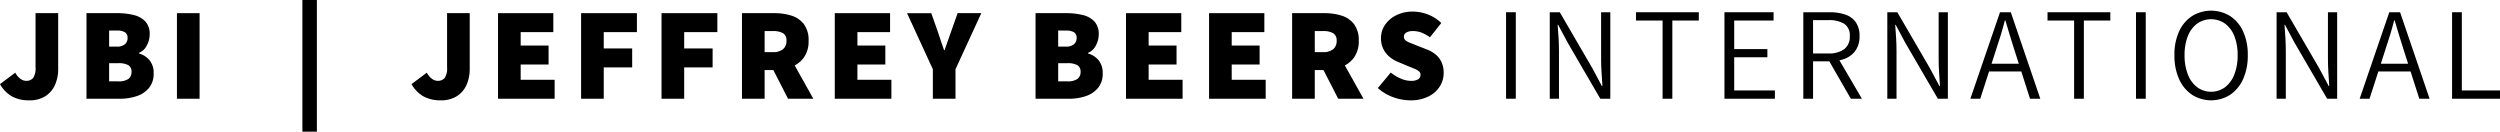 <svg id="Layer_1" data-name="Layer 1" xmlns="http://www.w3.org/2000/svg" viewBox="0 0 541.054 28.492"><path d="M7.692,14.531a3.761,3.761,0,0,1-.527,2.35,1.9,1.9,0,0,1-1.524.612,2.129,2.129,0,0,1-1.225-.442,3.828,3.828,0,0,1-1.111-1.325L0,18.206a6.954,6.954,0,0,0,2.55,2.636,7.527,7.527,0,0,0,3.775.869,6.27,6.27,0,0,0,3.533-.926A5.562,5.562,0,0,0,11.924,18.32a8.412,8.412,0,0,0,.669-3.39V2.849H7.692Z"/><path d="M30.058,11.567v-.114a3.301,3.301,0,0,0,1.71-1.61,5.04,5.04,0,0,0,.627-2.379,3.954,3.954,0,0,0-.94-2.821,5.083,5.083,0,0,0-2.536-1.396,14.564,14.564,0,0,0-3.533-.399h-6.667v18.52h7.237a11.113,11.113,0,0,0,3.647-.57,5.785,5.785,0,0,0,2.65-1.781,4.748,4.748,0,0,0,.997-3.12,4.253,4.253,0,0,0-.926-2.906A4.587,4.587,0,0,0,30.058,11.567ZM23.619,6.61h1.652a3.312,3.312,0,0,1,1.767.371,1.35,1.35,0,0,1,.57,1.225,1.75,1.75,0,0,1-.57,1.368,2.583,2.583,0,0,1-1.767.513H23.619Zm4.146,10.485a3.644,3.644,0,0,1-2.151.513H23.619V13.676h1.994a4.231,4.231,0,0,1,2.151.427,1.567,1.567,0,0,1,.698,1.453A1.785,1.785,0,0,1,27.765,17.095Z"/><rect x="38.292" y="2.849" width="4.901" height="18.52"/><rect x="65.445" width="3.134" height="28.492"/><path d="M96.757,14.531a3.761,3.761,0,0,1-.527,2.35,1.901,1.901,0,0,1-1.524.612,2.129,2.129,0,0,1-1.225-.442,3.829,3.829,0,0,1-1.111-1.325l-3.305,2.479a6.953,6.953,0,0,0,2.55,2.636,7.527,7.527,0,0,0,3.775.869,6.27,6.27,0,0,0,3.533-.926,5.563,5.563,0,0,0,2.066-2.465,8.412,8.412,0,0,0,.669-3.39V2.849H96.757Z"/><polygon points="112.684 13.961 118.724 13.961 118.724 9.858 112.684 9.858 112.684 6.952 119.75 6.952 119.75 2.849 107.783 2.849 107.783 21.369 120.035 21.369 120.035 17.266 112.684 17.266 112.684 13.961"/><polygon points="125.761 21.369 130.662 21.369 130.662 14.587 136.816 14.587 136.816 10.485 130.662 10.485 130.662 6.952 137.842 6.952 137.842 2.849 125.761 2.849 125.761 21.369"/><polygon points="143.17 21.369 148.071 21.369 148.071 14.587 154.225 14.587 154.225 10.485 148.071 10.485 148.071 6.952 155.25 6.952 155.25 2.849 143.17 2.849 143.17 21.369"/><path d="M173.969,12.451a5.957,5.957,0,0,0,1.026-3.619,5.73,5.73,0,0,0-1.026-3.618,5.392,5.392,0,0,0-2.707-1.838,12.245,12.245,0,0,0-3.675-.527h-7.009v18.52h4.901V15.157h1.883l3.188,6.212h5.471l-4.033-7.206A5.863,5.863,0,0,0,173.969,12.451Zm-8.49-5.727h1.766a4.331,4.331,0,0,1,2.208.456,1.771,1.771,0,0,1,.755,1.652,2.236,2.236,0,0,1-.755,1.824,3.382,3.382,0,0,1-2.208.627H165.479Z"/><polygon points="185.565 13.961 191.605 13.961 191.605 9.858 185.565 9.858 185.565 6.952 192.631 6.952 192.631 2.849 180.665 2.849 180.665 21.369 192.916 21.369 192.916 17.266 185.565 17.266 185.565 13.961"/><path d="M205.88,6.724q-.371,1.055-.727,2.052t-.727,2.08h-.114q-.371-1.083-.712-2.08t-.684-2.052l-1.368-3.874h-5.243l5.585,12.137v6.382h4.901V14.986l5.585-12.137h-5.129Z"/><path d="M235.454,11.567v-.114a3.301,3.301,0,0,0,1.71-1.61,5.04,5.04,0,0,0,.627-2.379,3.954,3.954,0,0,0-.94-2.821,5.083,5.083,0,0,0-2.536-1.396,14.565,14.565,0,0,0-3.533-.399h-6.667v18.52h7.237a11.112,11.112,0,0,0,3.646-.57,5.784,5.784,0,0,0,2.65-1.781,4.747,4.747,0,0,0,.997-3.12,4.253,4.253,0,0,0-.926-2.906A4.587,4.587,0,0,0,235.454,11.567ZM229.015,6.61h1.652a3.312,3.312,0,0,1,1.767.371,1.35,1.35,0,0,1,.57,1.225,1.75,1.75,0,0,1-.57,1.368,2.583,2.583,0,0,1-1.767.513h-1.652Zm4.146,10.485a3.644,3.644,0,0,1-2.151.513h-1.994V13.676h1.994a4.231,4.231,0,0,1,2.151.427,1.567,1.567,0,0,1,.698,1.453A1.785,1.785,0,0,1,233.161,17.095Z"/><polygon points="248.589 13.961 254.629 13.961 254.629 9.858 248.589 9.858 248.589 6.952 255.655 6.952 255.655 2.849 243.688 2.849 243.688 21.369 255.939 21.369 255.939 17.266 248.589 17.266 248.589 13.961"/><polygon points="266.567 13.961 272.607 13.961 272.607 9.858 266.567 9.858 266.567 6.952 273.633 6.952 273.633 2.849 261.667 2.849 261.667 21.369 273.918 21.369 273.918 17.266 266.567 17.266 266.567 13.961"/><path d="M293.036,12.451a5.961,5.961,0,0,0,1.026-3.619,5.734,5.734,0,0,0-1.026-3.618A5.393,5.393,0,0,0,290.33,3.376a12.249,12.249,0,0,0-3.676-.527h-7.009v18.52h4.9V15.157h1.883l3.189,6.212h5.471L291.055,14.163A5.866,5.866,0,0,0,293.036,12.451Zm-8.49-5.727h1.767a4.33,4.33,0,0,1,2.208.456,1.771,1.771,0,0,1,.755,1.652,2.236,2.236,0,0,1-.755,1.824,3.382,3.382,0,0,1-2.208.627h-1.767Z"/><path d="M310.786,11.867a6.599,6.599,0,0,0-1.966-1.154l-2.251-.883q-.826-.342-1.453-.584a3.041,3.041,0,0,1-.954-.541.948.948,0,0,1-.328-.727,1.026,1.026,0,0,1,.527-.94,2.751,2.751,0,0,1,1.41-.314,5.133,5.133,0,0,1,1.895.342,8.902,8.902,0,0,1,1.809.997l2.45-3.077a8.305,8.305,0,0,0-2.92-1.866,9.2,9.2,0,0,0-3.234-.613,7.836,7.836,0,0,0-3.575.784,6.319,6.319,0,0,0-2.437,2.08,5.02,5.02,0,0,0-.883,2.892,5.131,5.131,0,0,0,.513,2.351,5.23,5.23,0,0,0,1.367,1.71,7.047,7.047,0,0,0,1.853,1.097l2.308.969q.797.314,1.353.556a3.178,3.178,0,0,1,.855.513.934.934,0,0,1,.3.727,1.107,1.107,0,0,1-.499.969,2.919,2.919,0,0,1-1.609.342,5.5,5.5,0,0,1-2.18-.499,9.347,9.347,0,0,1-2.151-1.296l-2.792,3.362a10.036,10.036,0,0,0,3.391,1.994,10.969,10.969,0,0,0,3.618.655,8.592,8.592,0,0,0,3.932-.826,6.028,6.028,0,0,0,2.465-2.18,5.44,5.44,0,0,0,.84-2.92,5.531,5.531,0,0,0-.427-2.251A4.725,4.725,0,0,0,310.786,11.867Z"/><rect x="325.943" y="2.649" width="2.108" height="18.719"/><path d="M346.515,12.793q0,1.425.1,2.92t.184,2.92h-.113l-2.052-3.846L337.568,2.649h-2.166V21.369h1.994V11.112q0-1.453-.085-2.892t-.199-2.835h.113l2.052,3.846,7.066,12.138h2.165V2.649h-1.994Z"/><polygon points="354.064 4.444 359.819 4.444 359.819 21.369 361.928 21.369 361.928 4.444 367.655 4.444 367.655 2.649 354.064 2.649 354.064 4.444"/><polygon points="375.319 12.394 382.499 12.394 382.499 10.627 375.319 10.627 375.319 4.444 383.839 4.444 383.839 2.649 373.211 2.649 373.211 21.369 384.123 21.369 384.123 19.574 375.319 19.574 375.319 12.394"/><path d="M399.338,12.679a4.977,4.977,0,0,0,2.279-1.809,5.264,5.264,0,0,0,.826-3.035,5.087,5.087,0,0,0-.826-3.048,4.555,4.555,0,0,0-2.279-1.639,10.266,10.266,0,0,0-3.334-.498h-5.727V21.369h2.108V13.277h3.519l4.658,8.092h2.393L398.09,13.055A7.513,7.513,0,0,0,399.338,12.679Zm-6.952-8.32h3.276a6.376,6.376,0,0,1,3.462.784,2.959,2.959,0,0,1,1.211,2.692,3.309,3.309,0,0,1-1.211,2.807,5.606,5.606,0,0,1-3.462.926h-3.276Z"/><path d="M419.566,12.793q0,1.425.1,2.92t.185,2.92h-.113l-2.052-3.846L410.62,2.649h-2.166V21.369h1.994V11.112q0-1.453-.085-2.892t-.199-2.835h.113l2.052,3.846,7.066,12.138h2.165V2.649h-1.994Z"/><path d="M432.843,2.649l-6.41,18.719h2.137l1.903-5.898h6.98l1.887,5.898h2.223L435.18,2.649ZM436.914,13.79h-5.9l.974-3.02q.54-1.595,1.012-3.148t.897-3.206h.113q.485,1.653.955,3.206t.982,3.148Z"/><polygon points="443.129 4.444 448.884 4.444 448.884 21.369 450.992 21.369 450.992 4.444 456.72 4.444 456.72 2.649 443.129 2.649 443.129 4.444"/><rect x="462.275" y="2.649" width="2.108" height="18.719"/><path d="M482.647,3.476a7.839,7.839,0,0,0-8.233,0,7.809,7.809,0,0,0-2.807,3.319,11.993,11.993,0,0,0-1.012,5.143,12.283,12.283,0,0,0,1.012,5.186,7.951,7.951,0,0,0,2.807,3.39,7.679,7.679,0,0,0,8.233,0,7.95,7.95,0,0,0,2.807-3.39,12.297,12.297,0,0,0,1.012-5.186,12.007,12.007,0,0,0-1.012-5.143A7.809,7.809,0,0,0,482.647,3.476Zm.912,12.636a6.301,6.301,0,0,1-2.009,2.764,5.131,5.131,0,0,1-6.04,0,6.301,6.301,0,0,1-2.009-2.764,11.202,11.202,0,0,1-.712-4.174,10.871,10.871,0,0,1,.712-4.131A6.127,6.127,0,0,1,475.51,5.114a5.254,5.254,0,0,1,6.04,0,6.127,6.127,0,0,1,2.009,2.692,10.871,10.871,0,0,1,.712,4.131A11.202,11.202,0,0,1,483.559,16.112Z"/><path d="M503.816,12.793q0,1.425.1,2.92t.185,2.92h-.113l-2.052-3.846L494.87,2.649h-2.166V21.369h1.994V11.112q0-1.453-.085-2.892t-.199-2.835h.113l2.052,3.846,7.066,12.138h2.165V2.649h-1.994Z"/><path d="M517.093,2.649l-6.41,18.719h2.137l1.903-5.898h6.98l1.887,5.898h2.223L519.43,2.649ZM521.164,13.79h-5.9l.974-3.02q.54-1.595,1.012-3.148t.897-3.206h.113q.485,1.653.955,3.206t.982,3.148Z"/><polygon points="532.791 19.574 532.791 2.649 530.683 2.649 530.683 21.369 541.054 21.369 541.054 19.574 532.791 19.574"/></svg>